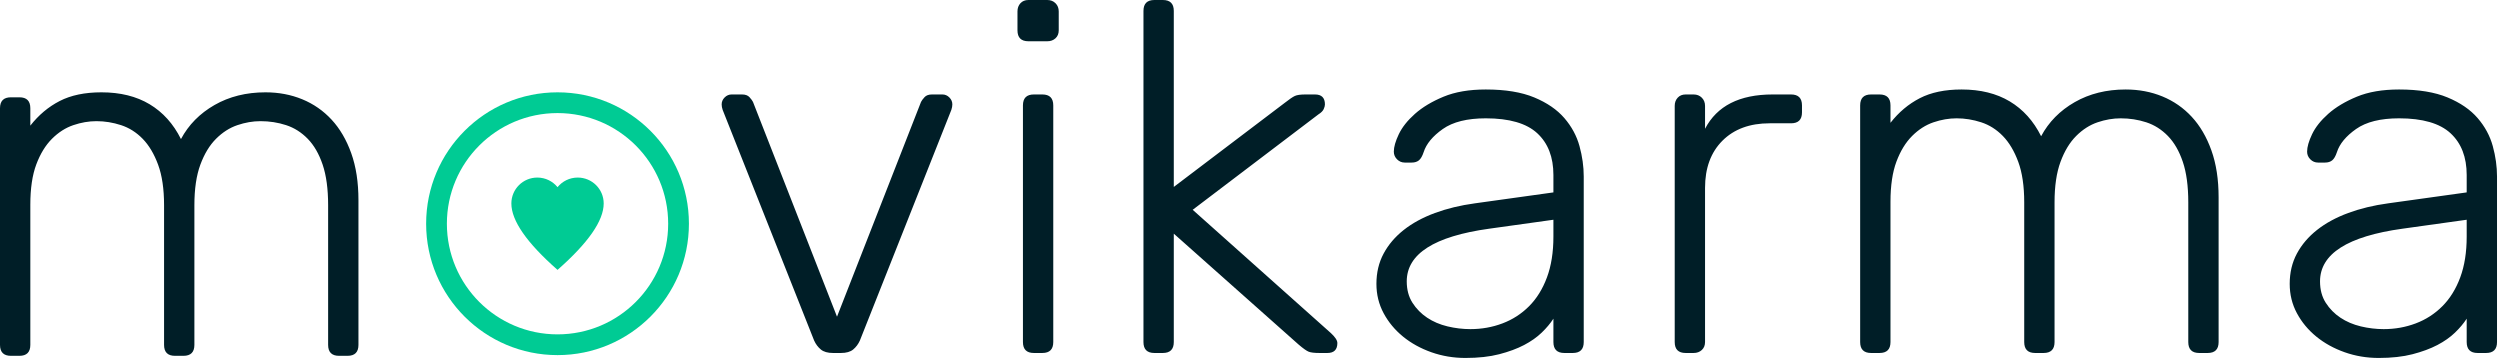 <?xml version="1.0" encoding="UTF-8"?>
<svg width="352px" height="51px" viewBox="0 0 352 51" version="1.1" xmlns="http://www.w3.org/2000/svg" xmlns:xlink="http://www.w3.org/1999/xlink">
    <!-- Generator: Sketch 53 (72520) - https://sketchapp.com -->
    <title>Logo / Dark</title>
    <desc>Created with Sketch.</desc>
    <g id="Page-1" stroke="none" stroke-width="1" fill="none" fill-rule="evenodd">
        <g id="Movikarma" transform="translate(-132, -414)">
            <g id="Logo-/-Dark" transform="translate(132, 414)">
                <g id="Group-Copy">
                    <path d="M4.27,17.69 C5.437,16.197 6.813,15.042 8.4,14.225 C9.987,13.408 11.947,13 14.28,13 C16.94,13 19.203,13.56 21.07,14.68 C22.937,15.8 24.407,17.433 25.48,19.58 C26.553,17.573 28.128,15.975 30.205,14.785 C32.282,13.595 34.673,13 37.38,13 C39.247,13 40.973,13.327 42.56,13.98 C44.147,14.633 45.523,15.59 46.69,16.85 C47.857,18.11 48.778,19.685 49.455,21.575 C50.132,23.465 50.47,25.67 50.47,28.19 L50.47,48.56 C50.47,49.587 49.957,50.1 48.93,50.1 L47.74,50.1 C46.713,50.1 46.2,49.587 46.2,48.56 L46.2,28.89 C46.2,26.603 45.943,24.702 45.43,23.185 C44.917,21.668 44.217,20.455 43.33,19.545 C42.443,18.635 41.428,17.993 40.285,17.62 C39.142,17.247 37.94,17.06 36.68,17.06 C35.607,17.06 34.522,17.247 33.425,17.62 C32.328,17.993 31.325,18.635 30.415,19.545 C29.505,20.455 28.77,21.668 28.21,23.185 C27.65,24.702 27.37,26.603 27.37,28.89 L27.37,48.56 C27.37,49.587 26.857,50.1 25.83,50.1 L24.64,50.1 C23.613,50.1 23.1,49.587 23.1,48.56 L23.1,28.89 C23.1,26.603 22.82,24.702 22.26,23.185 C21.7,21.668 20.977,20.455 20.09,19.545 C19.203,18.635 18.188,17.993 17.045,17.62 C15.902,17.247 14.747,17.06 13.58,17.06 C12.507,17.06 11.422,17.247 10.325,17.62 C9.228,17.993 8.225,18.635 7.315,19.545 C6.405,20.455 5.67,21.657 5.11,23.15 C4.55,24.643 4.27,26.533 4.27,28.82 L4.27,48.56 C4.27,49.587 3.757,50.1 2.73,50.1 L1.54,50.1 C0.513,50.1 -8.52651283e-14,49.587 -8.52651283e-14,48.56 L-8.52651283e-14,15.24 C-8.52651283e-14,14.213 0.513,13.7 1.54,13.7 L2.73,13.7 C3.757,13.7 4.27,14.213 4.27,15.24 L4.27,17.69 Z M117.29,49.7 C116.543,49.7 115.972,49.537 115.575,49.21 C115.178,48.883 114.863,48.463 114.63,47.95 L101.75,15.47 C101.657,15.19 101.61,14.933 101.61,14.7 C101.61,14.327 101.75,14 102.03,13.72 C102.31,13.44 102.637,13.3 103.01,13.3 L104.48,13.3 C104.947,13.3 105.297,13.428 105.53,13.685 C105.763,13.942 105.927,14.163 106.02,14.35 L117.85,44.59 L129.68,14.35 C129.773,14.163 129.937,13.942 130.17,13.685 C130.403,13.428 130.753,13.3 131.22,13.3 L132.69,13.3 C133.063,13.3 133.39,13.44 133.67,13.72 C133.95,14 134.09,14.327 134.09,14.7 C134.09,14.933 134.043,15.19 133.95,15.47 L121.07,47.95 C120.837,48.463 120.522,48.883 120.125,49.21 C119.728,49.537 119.157,49.7 118.41,49.7 L117.29,49.7 Z M149.07,4.27 C149.07,4.737 148.918,5.11 148.615,5.39 C148.312,5.67 147.927,5.81 147.46,5.81 L144.8,5.81 C143.773,5.81 143.26,5.297 143.26,4.27 L143.26,1.61 C143.26,1.143 143.4,0.758 143.68,0.455 C143.96,0.152 144.333,0 144.8,0 L147.46,0 C147.927,0 148.312,0.152 148.615,0.455 C148.918,0.758 149.07,1.143 149.07,1.61 L149.07,4.27 Z M148.3,48.16 C148.3,49.187 147.787,49.7 146.76,49.7 L145.57,49.7 C144.543,49.7 144.03,49.187 144.03,48.16 L144.03,14.84 C144.03,13.813 144.543,13.3 145.57,13.3 L146.76,13.3 C147.787,13.3 148.3,13.813 148.3,14.84 L148.3,48.16 Z M167.93,29.54 L187.39,46.9 C187.997,47.46 188.3,47.927 188.3,48.3 C188.3,49.233 187.833,49.7 186.9,49.7 L185.78,49.7 C185.08,49.7 184.578,49.642 184.275,49.525 C183.972,49.408 183.493,49.07 182.84,48.51 L165.27,32.9 L165.27,48.16 C165.27,49.187 164.757,49.7 163.73,49.7 L162.54,49.7 C161.513,49.7 161,49.187 161,48.16 L161,1.54 C161,0.513 161.513,0 162.54,0 L163.73,0 C164.757,0 165.27,0.513 165.27,1.54 L165.27,26.32 L180.88,14.49 C181.533,13.977 182.012,13.65 182.315,13.51 C182.618,13.37 183.12,13.3 183.82,13.3 L185.15,13.3 C186.083,13.3 186.55,13.767 186.55,14.7 C186.55,14.887 186.492,15.108 186.375,15.365 C186.258,15.622 186.013,15.867 185.64,16.1 L167.93,29.54 Z M220.26,49.7 C219.233,49.7 218.72,49.187 218.72,48.16 L218.72,44.87 C218.3,45.523 217.752,46.177 217.075,46.83 C216.398,47.483 215.57,48.067 214.59,48.58 C213.61,49.093 212.443,49.525 211.09,49.875 C209.737,50.225 208.15,50.4 206.33,50.4 C204.65,50.4 203.052,50.132 201.535,49.595 C200.018,49.058 198.688,48.323 197.545,47.39 C196.402,46.457 195.492,45.36 194.815,44.1 C194.138,42.84 193.8,41.463 193.8,39.97 C193.8,38.383 194.138,36.96 194.815,35.7 C195.492,34.44 196.437,33.332 197.65,32.375 C198.863,31.418 200.322,30.625 202.025,29.995 C203.728,29.365 205.607,28.91 207.66,28.63 L218.72,27.09 L218.72,24.64 C218.72,22.12 217.962,20.16 216.445,18.76 C214.928,17.36 212.513,16.66 209.2,16.66 C206.587,16.66 204.568,17.162 203.145,18.165 C201.722,19.168 200.823,20.253 200.45,21.42 C200.263,21.98 200.042,22.365 199.785,22.575 C199.528,22.785 199.19,22.89 198.77,22.89 L197.79,22.89 C197.37,22.89 197.008,22.738 196.705,22.435 C196.402,22.132 196.25,21.77 196.25,21.35 C196.25,20.697 196.483,19.88 196.95,18.9 C197.417,17.92 198.175,16.963 199.225,16.03 C200.275,15.097 201.617,14.292 203.25,13.615 C204.883,12.938 206.867,12.6 209.2,12.6 C211.953,12.6 214.228,12.973 216.025,13.72 C217.822,14.467 219.233,15.435 220.26,16.625 C221.287,17.815 221.998,19.133 222.395,20.58 C222.792,22.027 222.99,23.45 222.99,24.85 L222.99,48.16 C222.99,49.187 222.477,49.7 221.45,49.7 L220.26,49.7 Z M207.03,46.34 C208.617,46.34 210.122,46.072 211.545,45.535 C212.968,44.998 214.217,44.193 215.29,43.12 C216.363,42.047 217.203,40.693 217.81,39.06 C218.417,37.427 218.72,35.513 218.72,33.32 L218.72,30.94 L209.69,32.2 C201.943,33.273 198.07,35.747 198.07,39.62 C198.07,40.787 198.338,41.79 198.875,42.63 C199.412,43.47 200.1,44.17 200.94,44.73 C201.78,45.29 202.737,45.698 203.81,45.955 C204.883,46.212 205.957,46.34 207.03,46.34 Z M240.07,18.13 C241.75,14.91 244.923,13.3 249.59,13.3 L252.18,13.3 C253.207,13.3 253.72,13.813 253.72,14.84 L253.72,15.82 C253.72,16.847 253.207,17.36 252.18,17.36 L249.17,17.36 C246.37,17.36 244.153,18.177 242.52,19.81 C240.887,21.443 240.07,23.66 240.07,26.46 L240.07,48.16 C240.07,48.627 239.918,49 239.615,49.28 C239.312,49.56 238.927,49.7 238.46,49.7 L237.34,49.7 C236.313,49.7 235.8,49.187 235.8,48.16 L235.8,14.91 C235.8,14.443 235.94,14.058 236.22,13.755 C236.5,13.452 236.873,13.3 237.34,13.3 L238.46,13.3 C238.927,13.3 239.312,13.452 239.615,13.755 C239.918,14.058 240.07,14.443 240.07,14.91 L240.07,18.13 Z M266.18,17.29 C267.347,15.797 268.723,14.642 270.31,13.825 C271.897,13.008 273.857,12.6 276.19,12.6 C278.85,12.6 281.113,13.16 282.98,14.28 C284.847,15.4 286.317,17.033 287.39,19.18 C288.463,17.173 290.038,15.575 292.115,14.385 C294.192,13.195 296.583,12.6 299.29,12.6 C301.157,12.6 302.883,12.927 304.47,13.58 C306.057,14.233 307.433,15.19 308.6,16.45 C309.767,17.71 310.688,19.285 311.365,21.175 C312.042,23.065 312.38,25.27 312.38,27.79 L312.38,48.16 C312.38,49.187 311.867,49.7 310.84,49.7 L309.65,49.7 C308.623,49.7 308.11,49.187 308.11,48.16 L308.11,28.49 C308.11,26.203 307.853,24.302 307.34,22.785 C306.827,21.268 306.127,20.055 305.24,19.145 C304.353,18.235 303.338,17.593 302.195,17.22 C301.052,16.847 299.85,16.66 298.59,16.66 C297.517,16.66 296.432,16.847 295.335,17.22 C294.238,17.593 293.235,18.235 292.325,19.145 C291.415,20.055 290.68,21.268 290.12,22.785 C289.56,24.302 289.28,26.203 289.28,28.49 L289.28,48.16 C289.28,49.187 288.767,49.7 287.74,49.7 L286.55,49.7 C285.523,49.7 285.01,49.187 285.01,48.16 L285.01,28.49 C285.01,26.203 284.73,24.302 284.17,22.785 C283.61,21.268 282.887,20.055 282,19.145 C281.113,18.235 280.098,17.593 278.955,17.22 C277.812,16.847 276.657,16.66 275.49,16.66 C274.417,16.66 273.332,16.847 272.235,17.22 C271.138,17.593 270.135,18.235 269.225,19.145 C268.315,20.055 267.58,21.257 267.02,22.75 C266.46,24.243 266.18,26.133 266.18,28.42 L266.18,48.16 C266.18,49.187 265.667,49.7 264.64,49.7 L263.45,49.7 C262.423,49.7 261.91,49.187 261.91,48.16 L261.91,14.84 C261.91,13.813 262.423,13.3 263.45,13.3 L264.64,13.3 C265.667,13.3 266.18,13.813 266.18,14.84 L266.18,17.29 Z M348.85,49.7 C347.823,49.7 347.31,49.187 347.31,48.16 L347.31,44.87 C346.89,45.523 346.342,46.177 345.665,46.83 C344.988,47.483 344.16,48.067 343.18,48.58 C342.2,49.093 341.033,49.525 339.68,49.875 C338.327,50.225 336.74,50.4 334.92,50.4 C333.24,50.4 331.642,50.132 330.125,49.595 C328.608,49.058 327.278,48.323 326.135,47.39 C324.992,46.457 324.082,45.36 323.405,44.1 C322.728,42.84 322.39,41.463 322.39,39.97 C322.39,38.383 322.728,36.96 323.405,35.7 C324.082,34.44 325.027,33.332 326.24,32.375 C327.453,31.418 328.912,30.625 330.615,29.995 C332.318,29.365 334.197,28.91 336.25,28.63 L347.31,27.09 L347.31,24.64 C347.31,22.12 346.552,20.16 345.035,18.76 C343.518,17.36 341.103,16.66 337.79,16.66 C335.177,16.66 333.158,17.162 331.735,18.165 C330.312,19.168 329.413,20.253 329.04,21.42 C328.853,21.98 328.632,22.365 328.375,22.575 C328.118,22.785 327.78,22.89 327.36,22.89 L326.38,22.89 C325.96,22.89 325.598,22.738 325.295,22.435 C324.992,22.132 324.84,21.77 324.84,21.35 C324.84,20.697 325.073,19.88 325.54,18.9 C326.007,17.92 326.765,16.963 327.815,16.03 C328.865,15.097 330.207,14.292 331.84,13.615 C333.473,12.938 335.457,12.6 337.79,12.6 C340.543,12.6 342.818,12.973 344.615,13.72 C346.412,14.467 347.823,15.435 348.85,16.625 C349.877,17.815 350.588,19.133 350.985,20.58 C351.382,22.027 351.58,23.45 351.58,24.85 L351.58,48.16 C351.58,49.187 351.067,49.7 350.04,49.7 L348.85,49.7 Z M335.62,46.34 C337.207,46.34 338.712,46.072 340.135,45.535 C341.558,44.998 342.807,44.193 343.88,43.12 C344.953,42.047 345.793,40.693 346.4,39.06 C347.007,37.427 347.31,35.513 347.31,33.32 L347.31,30.94 L338.28,32.2 C330.533,33.273 326.66,35.747 326.66,39.62 C326.66,40.787 326.928,41.79 327.465,42.63 C328.002,43.47 328.69,44.17 329.53,44.73 C330.37,45.29 331.327,45.698 332.4,45.955 C333.473,46.212 334.547,46.34 335.62,46.34 Z" id="movikarma" fill="#001E27"></path>
                    <g id="Circle" transform="translate(60, 13)" fill="#00CB94">
                        <g id="Group-Copy-5" fill-rule="nonzero">
                            <path d="M18.5,34.079 C27.104,34.079 34.079,27.104 34.079,18.5 C34.079,9.896 27.104,2.921 18.5,2.921 C9.896,2.921 2.921,9.896 2.921,18.5 C2.921,27.104 9.896,34.079 18.5,34.079 Z M18.5,37 C8.283,37 0,28.717 0,18.5 C0,8.283 8.283,0 18.5,0 C28.717,0 37,8.283 37,18.5 C37,28.717 28.717,37 18.5,37 Z" id="Oval-2"></path>
                        </g>
                        <path d="M21.344,12 C23.363,12 25,13.632 25,15.646 C25,18.071 22.833,21.189 18.5,25 C14.167,21.189 12,18.071 12,15.646 C12,13.632 13.637,12 15.656,12 C16.805,12 17.83,12.528 18.5,13.354 C19.17,12.528 20.195,12 21.344,12 Z" id="Heart-Icon-Copy"></path>
                    </g>
                </g>
            </g>
        </g>
    </g>
</svg>